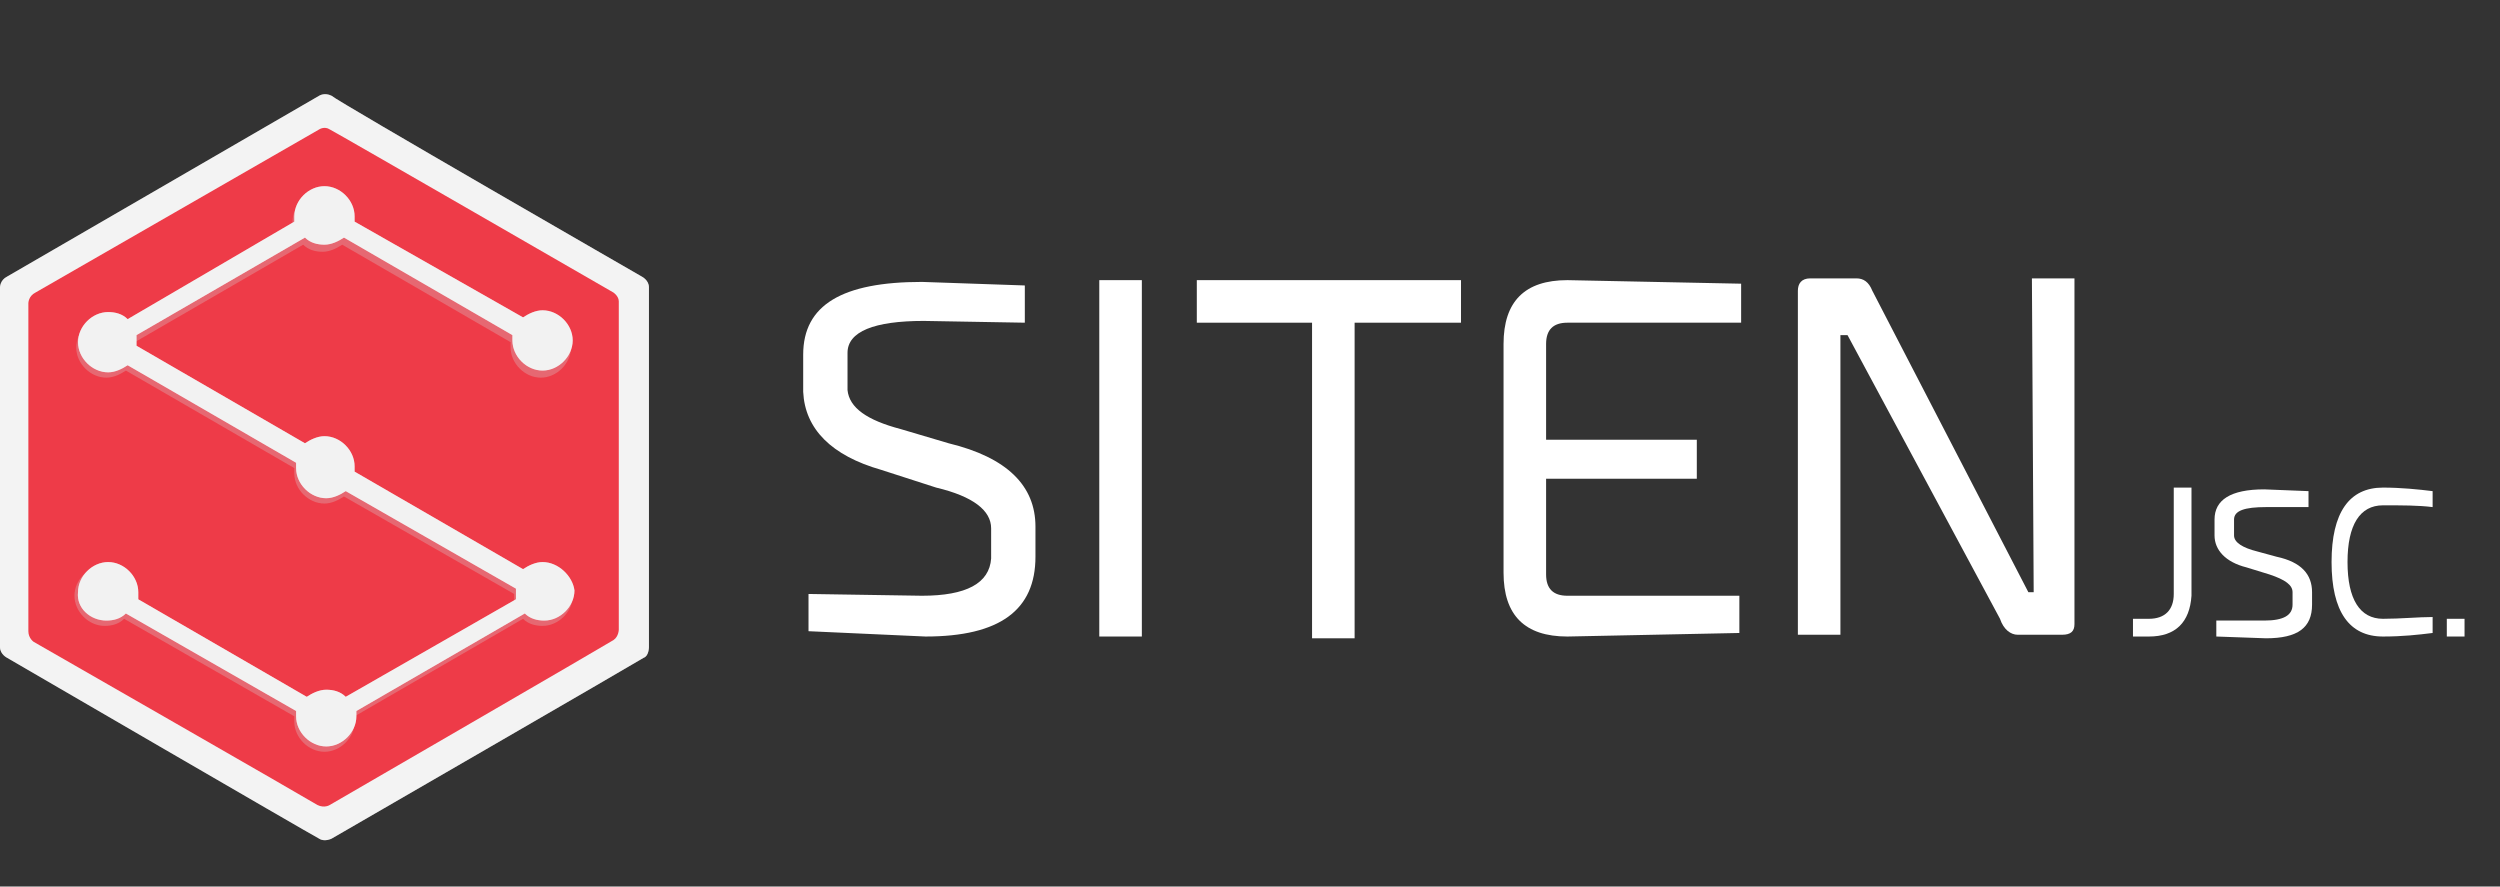 <?xml version="1.0" encoding="utf-8"?>
<!-- Generator: Adobe Illustrator 19.0.0, SVG Export Plug-In . SVG Version: 6.00 Build 0)  -->
<svg version="1.0" id="Layer_1" xmlns="http://www.w3.org/2000/svg" xmlns:xlink="http://www.w3.org/1999/xlink" x="0px" y="0px"
	 viewBox="0 0 141 50" enable-background="new 0 0 141 50" xml:space="preserve">
<rect x="0" y="0" width="141" height="50" fill="#333333" stroke="none"/>
<g id="XMLID_2_">
	<path id="XMLID_36_" fill="#FFFFFF" d="M0.4,15.6L18,5.4c0,0,0.3-0.2,0.7,0C19,5.7,36.2,15.6,36.2,15.6s0.4,0.2,0.4,0.6
		c0,0.4,0,20.3,0,20.3s0,0.5-0.3,0.6C36,37.3,18.7,47.3,18.7,47.3s-0.4,0.2-0.7,0C17.6,47.1,0.4,37.1,0.4,37.1S0,36.9,0,36.5
		c0-0.4,0-20.3,0-20.3S0,15.8,0.4,15.6z"/>
	<path id="XMLID_35_" opacity="0.3" fill="#D5D5D5" d="M0.4,15.6L18,5.4c0,0,0.3-0.2,0.7,0C19,5.7,36.2,15.6,36.2,15.6
		s0.4,0.2,0.4,0.6c0,0.4,0,20.3,0,20.3s0,0.5-0.3,0.6C36,37.3,18.7,47.3,18.7,47.3s-0.4,0.2-0.7,0C17.6,47.1,0.4,37.1,0.4,37.1
		S0,36.9,0,36.5c0-0.4,0-20.3,0-20.3S0,15.8,0.4,15.6z"/>
	<path id="XMLID_34_" fill="#EE3B48" d="M2,16.5l16-9.2c0,0,0.3-0.2,0.6,0c0.4,0.2,16,9.2,16,9.2s0.3,0.2,0.3,0.5
		c0,0.4,0,18.5,0,18.5s0,0.4-0.3,0.6c-0.3,0.2-16,9.3-16,9.3s-0.3,0.2-0.7,0c-0.3-0.2-16-9.2-16-9.2s-0.3-0.2-0.3-0.6
		c0-0.4,0-18.5,0-18.5S1.6,16.7,2,16.5z"/>
	<g id="XMLID_31_" opacity="0.3">
		<path id="XMLID_12_" fill="#D5D5D5" d="M30.5,32.1c-0.4,0-0.8,0.2-1.1,0.4L19.9,27c0-0.1,0-0.2,0-0.3c0-0.9-0.8-1.7-1.7-1.7
			c-0.4,0-0.8,0.2-1.1,0.4l-9.5-5.5c0-0.1,0-0.2,0-0.3c0-0.1,0-0.2,0-0.3l9.5-5.5c0.3,0.3,0.7,0.4,1.1,0.4c0.4,0,0.8-0.2,1.1-0.4
			l9.5,5.5c0,0.1,0,0.2,0,0.3c0,0.9,0.8,1.7,1.7,1.7c0.9,0,1.7-0.8,1.7-1.7c0-0.9-0.8-1.7-1.7-1.7c-0.4,0-0.8,0.2-1.1,0.4l-9.5-5.5
			c0-0.1,0-0.2,0-0.3c0-0.9-0.8-1.7-1.7-1.7c-0.9,0-1.7,0.8-1.7,1.7c0,0.1,0,0.2,0,0.3l-9.5,5.5C6.8,18,6.4,17.9,6,17.9
			c-0.9,0-1.7,0.8-1.7,1.7c0,0.9,0.8,1.7,1.7,1.7c0.4,0,0.8-0.2,1.1-0.4l9.5,5.5c0,0.1,0,0.2,0,0.3c0,0.9,0.8,1.7,1.7,1.7
			c0.4,0,0.8-0.2,1.1-0.4l9.6,5.5c0,0.1,0,0.2,0,0.3c0,0.1,0,0.2,0,0.3l-9.6,5.5c-0.3-0.3-0.7-0.4-1.1-0.4c-0.4,0-0.8,0.2-1.1,0.4
			L7.6,34c0-0.1,0-0.2,0-0.4c0-0.9-0.8-1.7-1.7-1.7c-0.9,0-1.7,0.8-1.7,1.7c0,0.9,0.8,1.7,1.7,1.7c0.4,0,0.8-0.1,1.1-0.4l9.6,5.5
			c0,0.1,0,0.2,0,0.3c0,0.9,0.8,1.7,1.7,1.7c0.9,0,1.7-0.8,1.7-1.7c0-0.1,0-0.2,0-0.3l9.5-5.5c0.3,0.3,0.7,0.4,1.1,0.4
			c0.9,0,1.7-0.8,1.7-1.7C32.2,32.8,31.5,32.1,30.5,32.1z"/>
	</g>
	<path id="XMLID_30_" fill="#FFFFFF" d="M30.6,31.7c-0.4,0-0.8,0.2-1.1,0.4l-9.5-5.5c0-0.1,0-0.2,0-0.3c0-0.9-0.8-1.7-1.7-1.7
		c-0.4,0-0.8,0.2-1.1,0.4l-9.5-5.5c0-0.1,0-0.2,0-0.3c0-0.1,0-0.2,0-0.3l9.5-5.5c0.3,0.3,0.7,0.4,1.1,0.4c0.4,0,0.8-0.2,1.1-0.4
		l9.5,5.5c0,0.1,0,0.2,0,0.3c0,0.9,0.8,1.7,1.7,1.7c0.9,0,1.7-0.8,1.7-1.7c0-0.9-0.8-1.7-1.7-1.7c-0.4,0-0.8,0.2-1.1,0.4L20,12.5
		c0-0.1,0-0.2,0-0.3c0-0.9-0.8-1.7-1.7-1.7c-0.9,0-1.7,0.8-1.7,1.7c0,0.1,0,0.2,0,0.3L7.2,18c-0.3-0.3-0.7-0.4-1.1-0.4
		c-0.9,0-1.7,0.8-1.7,1.7c0,0.9,0.8,1.7,1.7,1.7c0.4,0,0.8-0.2,1.1-0.4l9.5,5.5c0,0.1,0,0.2,0,0.3c0,0.9,0.8,1.7,1.7,1.7
		c0.4,0,0.8-0.2,1.1-0.4l9.6,5.5c0,0.1,0,0.2,0,0.3c0,0.1,0,0.2,0,0.3l-9.6,5.5c-0.3-0.3-0.7-0.4-1.1-0.4c-0.4,0-0.8,0.2-1.1,0.4
		l-9.5-5.5c0-0.1,0-0.2,0-0.4c0-0.9-0.8-1.7-1.7-1.7c-0.9,0-1.7,0.8-1.7,1.7C4.3,34.3,5.1,35,6,35c0.4,0,0.8-0.1,1.1-0.4l9.6,5.5
		c0,0.1,0,0.2,0,0.3c0,0.9,0.8,1.7,1.7,1.7c0.9,0,1.7-0.8,1.7-1.7c0-0.1,0-0.2,0-0.3l9.5-5.5c0.3,0.3,0.7,0.4,1.1,0.4
		c0.9,0,1.7-0.8,1.7-1.7C32.3,32.5,31.5,31.7,30.6,31.7z"/>
	<g id="XMLID_27_" opacity="0.3">
		<path id="XMLID_10_" fill="#D5D5D5" d="M30.6,31.7c-0.4,0-0.8,0.2-1.1,0.4l-9.5-5.5c0-0.1,0-0.2,0-0.3c0-0.9-0.8-1.7-1.7-1.7
			c-0.4,0-0.8,0.2-1.1,0.4l-9.5-5.5c0-0.1,0-0.2,0-0.3c0-0.1,0-0.2,0-0.3l9.5-5.5c0.3,0.3,0.7,0.4,1.1,0.4c0.4,0,0.8-0.2,1.1-0.4
			l9.5,5.5c0,0.1,0,0.2,0,0.3c0,0.9,0.8,1.7,1.7,1.7c0.9,0,1.7-0.8,1.7-1.7c0-0.9-0.8-1.7-1.7-1.7c-0.4,0-0.8,0.2-1.1,0.4L20,12.5
			c0-0.1,0-0.2,0-0.3c0-0.9-0.8-1.7-1.7-1.7c-0.9,0-1.7,0.8-1.7,1.7c0,0.1,0,0.2,0,0.3L7.2,18c-0.3-0.3-0.7-0.4-1.1-0.4
			c-0.9,0-1.7,0.8-1.7,1.7c0,0.9,0.8,1.7,1.7,1.7c0.4,0,0.8-0.2,1.1-0.4l9.5,5.5c0,0.1,0,0.2,0,0.3c0,0.9,0.8,1.7,1.7,1.7
			c0.4,0,0.8-0.2,1.1-0.4l9.6,5.5c0,0.1,0,0.2,0,0.3c0,0.1,0,0.2,0,0.3l-9.6,5.5c-0.3-0.3-0.7-0.4-1.1-0.4c-0.4,0-0.8,0.2-1.1,0.4
			l-9.5-5.5c0-0.1,0-0.2,0-0.4c0-0.9-0.8-1.7-1.7-1.7c-0.9,0-1.7,0.8-1.7,1.7C4.3,34.3,5.1,35,6,35c0.4,0,0.8-0.1,1.1-0.4l9.6,5.5
			c0,0.1,0,0.2,0,0.3c0,0.9,0.8,1.7,1.7,1.7c0.9,0,1.7-0.8,1.7-1.7c0-0.1,0-0.2,0-0.3l9.5-5.5c0.3,0.3,0.7,0.4,1.1,0.4
			c0.9,0,1.7-0.8,1.7-1.7C32.3,32.5,31.5,31.7,30.6,31.7z"/>
	</g>
	<g id="XMLID_16_">
		<path id="XMLID_25_" fill="#FFFFFF" d="M57.8,16.1v2.1l-5.7-0.1c-2.8,0-4.3,0.6-4.3,1.8v2.1c0.1,1,1.1,1.7,3,2.2l2.7,0.8
			c3.3,0.8,4.9,2.4,4.9,4.7v1.7c0,3-2,4.5-6.2,4.5l-6.6-0.3v-2.1l6.4,0.1c2.5,0,3.8-0.7,3.9-2.1v-1.7c0-1-1-1.8-3.1-2.3l-3.1-1
			c-2.8-0.8-4.3-2.3-4.4-4.4V20c0-2.8,2.2-4.1,6.7-4.1L57.8,16.1z"/>
		<path id="XMLID_23_" fill="#FFFFFF" d="M64.4,15.8v20.1h-2.4V15.8H64.4z"/>
		<path id="XMLID_21_" fill="#FFFFFF" d="M82.4,15.8v2.4h-6v17.8H74V18.2h-6.5v-2.4H82.4z"/>
		<path id="XMLID_19_" fill="#FFFFFF" d="M98.2,18.2h-9.8c-0.8,0-1.2,0.4-1.2,1.2v5.4h8.5V27h-8.5v5.4c0,0.8,0.4,1.2,1.2,1.2h9.7
			v2.1l-9.7,0.2c-2.4,0-3.6-1.2-3.6-3.6V19.4c0-2.4,1.2-3.6,3.6-3.6l9.8,0.2V18.2z"/>
		<path id="XMLID_17_" fill="#FFFFFF" d="M101.4,35.9V16.4c0-0.4,0.2-0.7,0.7-0.7h2.6c0.4,0,0.7,0.2,0.9,0.7l8.8,17h0.3l-0.1-17.7
			h2.4l0,19.5c0,0.4-0.2,0.6-0.7,0.6h-2.5c-0.4,0-0.8-0.3-1-0.9l-8.6-16h-0.4v16.9H101.4z"/>
	</g>
	<g id="XMLID_3_">
		<path id="XMLID_14_" fill="#FFFFFF" d="M123.6,27.6v6c-0.1,1.5-0.9,2.3-2.4,2.3l-0.9,0v-1h0.9c0.9,0,1.4-0.5,1.4-1.4v-6H123.6z"/>
		<path id="XMLID_11_" fill="#FFFFFF" d="M130.2,27.7v0.9l-2.4,0c-1.2,0-1.8,0.2-1.8,0.7v0.9c0,0.4,0.5,0.7,1.3,0.9l1.1,0.3
			c1.4,0.3,2,1,2,2v0.7c0,1.3-0.8,1.9-2.6,1.9l-2.8-0.1V35l2.7,0c1.1,0,1.6-0.3,1.6-0.9v-0.7c0-0.4-0.4-0.7-1.3-1l-1.3-0.4
			c-1.2-0.3-1.8-1-1.8-1.8v-0.9c0-1.1,0.9-1.7,2.8-1.7L130.2,27.7z"/>
		<path id="XMLID_6_" fill="#FFFFFF" d="M137.2,35.7c-0.8,0.1-1.7,0.2-2.8,0.2c-1.9,0-2.9-1.4-2.9-4.2c0-2.8,1-4.2,2.9-4.2
			c1,0,2,0.1,2.8,0.2v0.9c-0.8-0.1-1.7-0.1-2.8-0.1c-1.3,0-2,1.1-2,3.2c0,2.1,0.7,3.2,2,3.2c1,0,2-0.1,2.8-0.1V35.7z"/>
		<path id="XMLID_4_" fill="#FFFFFF" d="M139,34.9v1h-1v-1H139z"/>
	</g>
</g>
</svg>
